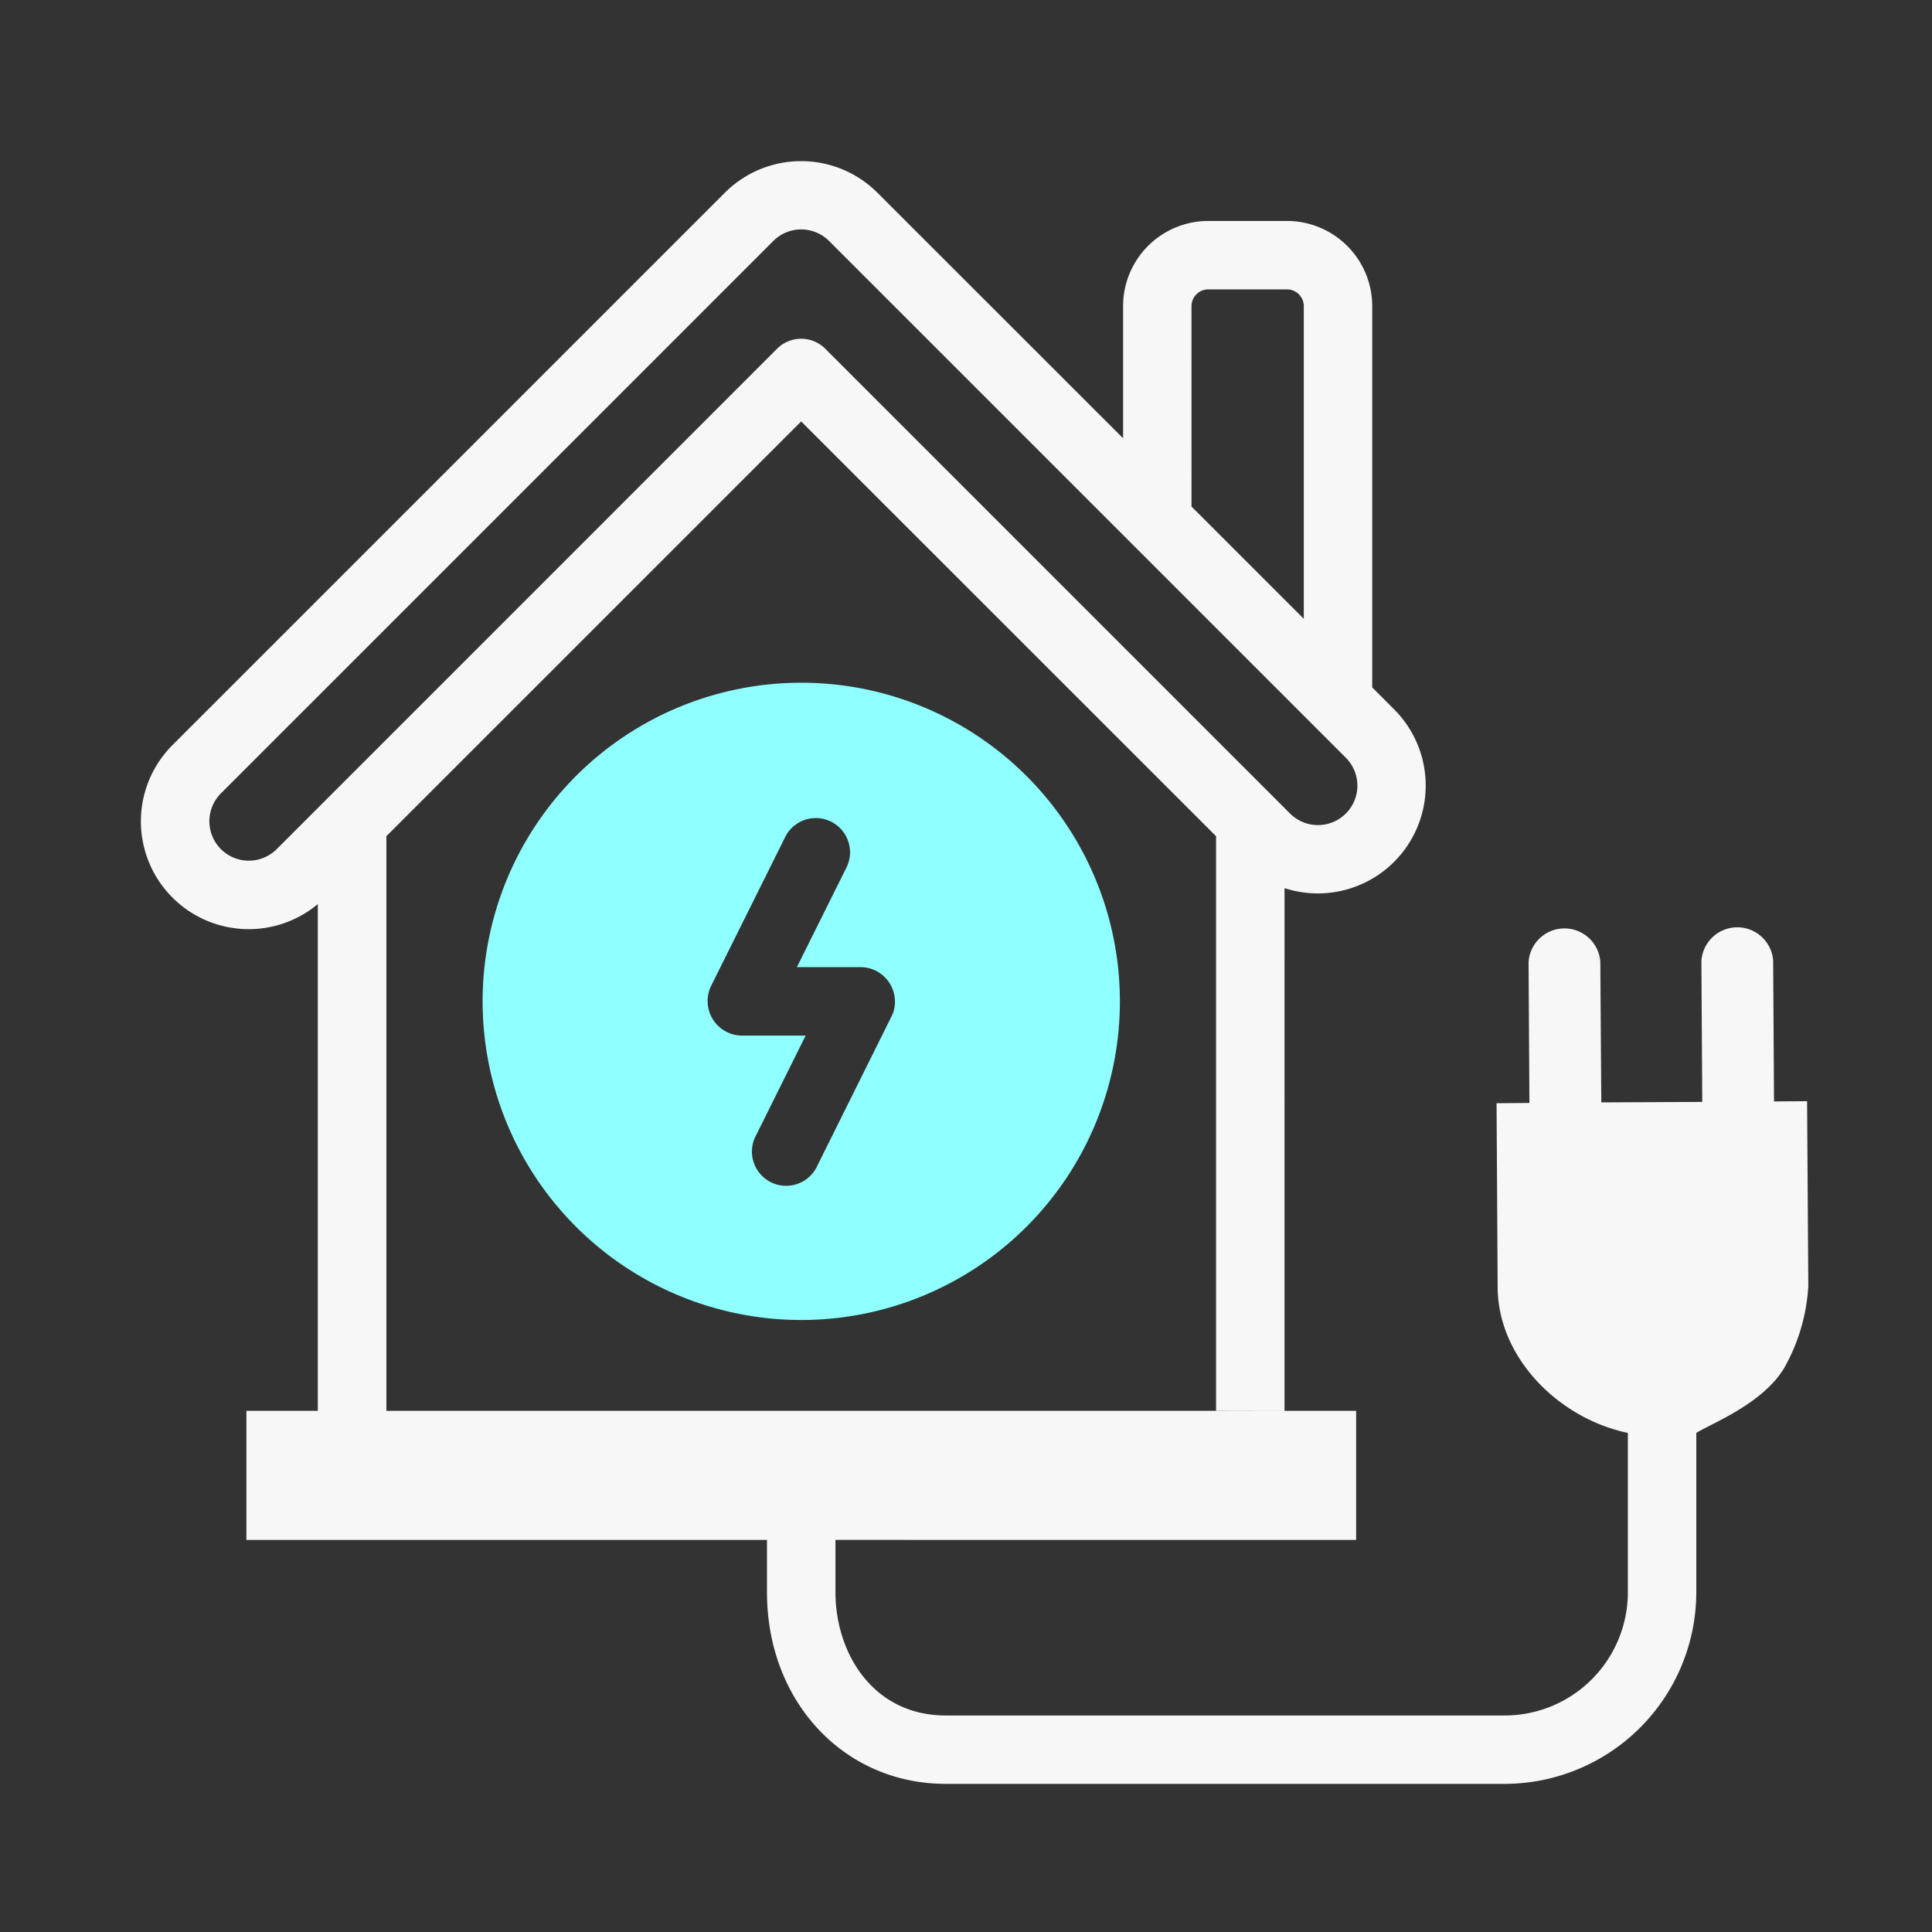 <svg xmlns="http://www.w3.org/2000/svg" width="92" height="92" viewBox="0 0 92 92">
  <rect x="0" y="0" width="92" height="92" fill="#333333" stroke="none"/>
  <g id="Group_123" data-name="Group 123" transform="translate(-699 -576)">
    <rect id="Rectangle_77" data-name="Rectangle 77" width="92" height="92" transform="translate(699 576)" fill="none"/>
    <g id="Group_89" data-name="Group 89" transform="translate(705.714 583.667)">
      <g id="Group_97" data-name="Group 97">
        <path id="Path_425" data-name="Path 425" d="M931.333,1211.767a15.173,15.173,0,1,0,15.176,15.17A15.173,15.173,0,0,0,931.333,1211.767Zm4.357,15.767c-.019.042-.038.086-.058.127l-3.528,7.1v0q-.021.046-.045.09a1.629,1.629,0,1,1-2.872-1.538l2.358-4.743H928.5a1.646,1.646,0,0,1-1.462-2.355l3.533-7.1a1.629,1.629,0,1,1,2.917,1.452l-2.36,4.743h3.049a1.645,1.645,0,0,1,1.515,2.226Z" transform="translate(-899.895 -1186.923)" fill="#8fffff"/>
        <path id="Path_426" data-name="Path 426" d="M967.414,1213.645l-1.575.012-.041-6.7a1.712,1.712,0,0,0-3.417.023l.041,6.7-4.808.023-.046-6.69a1.712,1.712,0,0,0-3.417.017l.04,6.7-1.564.012.052,8.8c.035,3.348,2.925,6.215,6.2,6.9v7.588a5.87,5.87,0,0,1-5.862,5.868H926.4c-3.452,0-5.254-2.954-5.254-5.868v-2.493H945.94v-6.148H899.761v-27.362l19.751-19.751,19.757,19.751v27.356l3.261.006V1203.5a5.135,5.135,0,0,0,5.224-8.509l-1.048-1.048v-18.164a4.06,4.06,0,0,0-4.049-4.049h-3.765a4.056,4.056,0,0,0-4.049,4.049v6.3l-11.7-11.695a5.139,5.139,0,0,0-7.263,0l-26.3,26.3a5.134,5.134,0,0,0,6.916,7.576v24.13h-3.4v6.148h24.789v2.493c0,5.2,3.661,9.123,8.515,9.123h26.615a9.137,9.137,0,0,0,9.123-9.123v-7.588c.678-.434,3.255-1.413,4.234-3.18a8.951,8.951,0,0,0,1.1-3.817ZM938.1,1175.776a.8.8,0,0,1,.794-.788h3.765a.8.8,0,0,1,.788.788v14.9l-5.346-5.346Zm-43.563,25.868a1.878,1.878,0,0,1-2.653-2.659l26.3-26.3a1.877,1.877,0,0,1,2.659,0l24.605,24.605a1.878,1.878,0,0,1-2.653,2.659l-22.132-22.132a1.622,1.622,0,0,0-2.3,0Z" transform="translate(-888.076 -1168.875)" fill="#f7f7f7"/>
      </g>
    </g>
  </g>
</svg>
